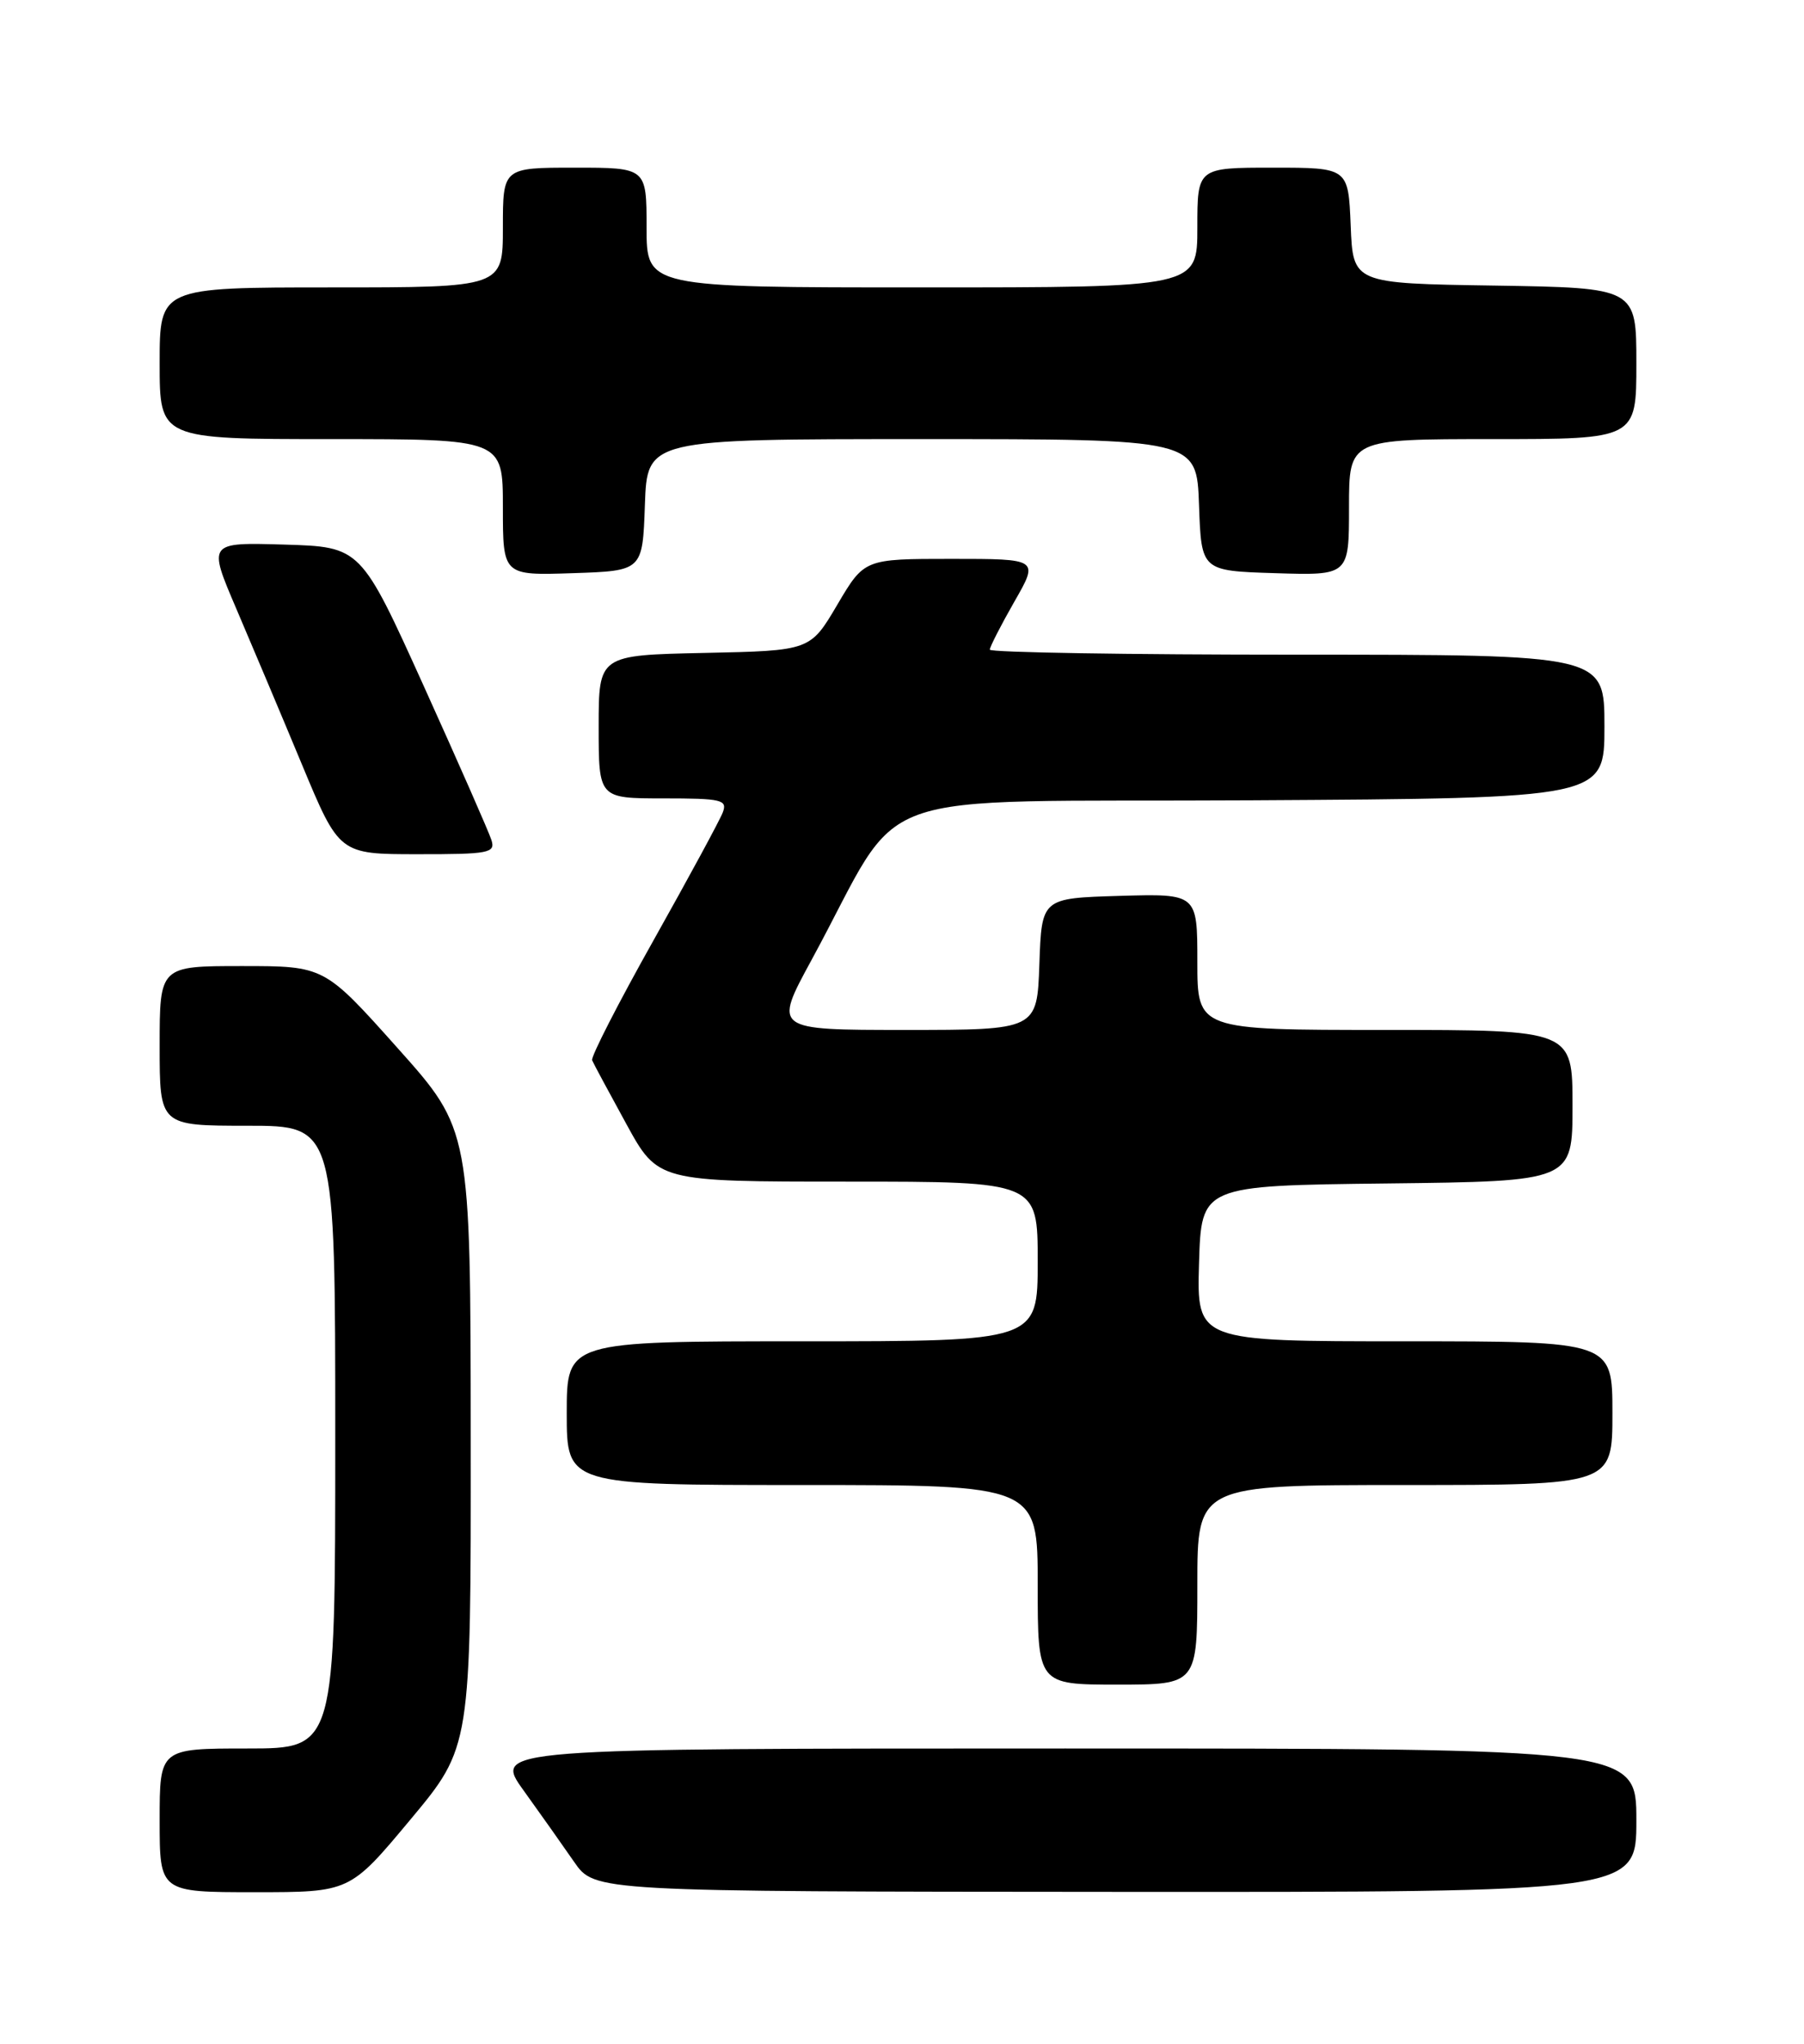 <?xml version="1.0" encoding="UTF-8" standalone="no"?>
<!DOCTYPE svg PUBLIC "-//W3C//DTD SVG 1.1//EN" "http://www.w3.org/Graphics/SVG/1.1/DTD/svg11.dtd" >
<svg xmlns="http://www.w3.org/2000/svg" xmlns:xlink="http://www.w3.org/1999/xlink" version="1.1" viewBox="0 0 226 256">
 <g >
 <path fill="currentColor"
d=" M 51.41 227.91 C 59.00 218.82 59.00 218.82 58.97 180.16 C 58.95 141.50 58.95 141.50 49.79 131.25 C 40.63 121.00 40.63 121.00 30.31 121.00 C 20.00 121.00 20.00 121.00 20.00 131.00 C 20.00 141.00 20.00 141.00 31.00 141.00 C 42.00 141.00 42.00 141.00 42.00 180.00 C 42.00 219.00 42.00 219.00 31.00 219.00 C 20.00 219.00 20.00 219.00 20.00 228.00 C 20.00 237.00 20.00 237.00 31.91 237.00 C 43.83 237.00 43.83 237.00 51.41 227.91 Z  M 205.00 228.00 C 205.00 219.00 205.00 219.00 133.41 219.00 C 61.81 219.00 61.81 219.00 65.59 224.25 C 67.67 227.14 70.52 231.17 71.93 233.21 C 74.50 236.92 74.50 236.92 139.75 236.96 C 205.00 237.00 205.00 237.00 205.00 228.00 Z  M 150.00 198.50 C 150.00 186.00 150.00 186.00 176.00 186.00 C 202.00 186.00 202.00 186.00 202.00 177.00 C 202.00 168.00 202.00 168.00 175.96 168.00 C 149.93 168.00 149.93 168.00 150.21 158.25 C 150.50 148.50 150.50 148.50 173.75 148.23 C 197.00 147.96 197.00 147.96 197.00 138.48 C 197.00 129.00 197.00 129.00 173.50 129.00 C 150.00 129.00 150.00 129.00 150.00 120.46 C 150.00 111.93 150.00 111.93 140.25 112.21 C 130.50 112.50 130.50 112.50 130.21 120.75 C 129.92 129.00 129.92 129.00 113.41 129.00 C 96.90 129.00 96.90 129.00 101.66 120.25 C 113.73 98.06 106.92 100.53 156.79 100.24 C 201.00 99.98 201.00 99.98 201.00 90.99 C 201.00 82.00 201.00 82.00 162.50 82.00 C 141.32 82.00 124.00 81.72 124.00 81.37 C 124.00 81.03 125.38 78.33 127.07 75.37 C 130.15 70.00 130.15 70.00 119.21 70.00 C 108.28 70.00 108.28 70.00 104.89 75.75 C 101.50 81.50 101.50 81.50 88.25 81.78 C 75.00 82.06 75.00 82.06 75.00 91.03 C 75.00 100.00 75.00 100.00 83.11 100.00 C 90.41 100.00 91.15 100.17 90.55 101.75 C 90.19 102.71 86.28 109.92 81.87 117.78 C 77.46 125.63 74.00 132.39 74.18 132.80 C 74.35 133.21 76.28 136.79 78.46 140.77 C 82.42 148.00 82.42 148.00 106.21 148.00 C 130.00 148.00 130.00 148.00 130.00 158.00 C 130.00 168.00 130.00 168.00 100.50 168.00 C 71.00 168.00 71.00 168.00 71.00 177.00 C 71.00 186.00 71.00 186.00 100.50 186.00 C 130.00 186.00 130.00 186.00 130.00 198.50 C 130.00 211.00 130.00 211.00 140.00 211.00 C 150.00 211.00 150.00 211.00 150.00 198.50 Z  M 61.57 105.23 C 61.27 104.26 57.46 95.60 53.11 85.98 C 45.20 68.50 45.20 68.50 35.62 68.21 C 26.05 67.93 26.05 67.93 29.59 76.21 C 31.54 80.77 35.25 89.56 37.82 95.74 C 42.50 106.99 42.50 106.99 52.32 106.99 C 61.25 107.00 62.08 106.84 61.57 105.23 Z  M 80.79 63.25 C 81.08 55.00 81.08 55.00 115.50 55.00 C 149.92 55.00 149.92 55.00 150.21 63.25 C 150.50 71.50 150.50 71.50 159.75 71.79 C 169.00 72.08 169.00 72.08 169.00 63.54 C 169.00 55.00 169.00 55.00 187.00 55.00 C 205.00 55.00 205.00 55.00 205.00 45.52 C 205.00 36.05 205.00 36.05 187.25 35.77 C 169.50 35.50 169.50 35.50 169.21 28.25 C 168.91 21.00 168.91 21.00 159.46 21.00 C 150.00 21.00 150.00 21.00 150.00 28.50 C 150.00 36.00 150.00 36.00 115.50 36.00 C 81.00 36.00 81.00 36.00 81.00 28.50 C 81.00 21.00 81.00 21.00 72.00 21.00 C 63.00 21.00 63.00 21.00 63.00 28.50 C 63.00 36.00 63.00 36.00 41.50 36.00 C 20.00 36.00 20.00 36.00 20.00 45.50 C 20.00 55.00 20.00 55.00 41.50 55.00 C 63.00 55.00 63.00 55.00 63.00 63.54 C 63.00 72.08 63.00 72.08 71.75 71.79 C 80.50 71.50 80.50 71.50 80.79 63.25 Z "/>
</g>
</svg>